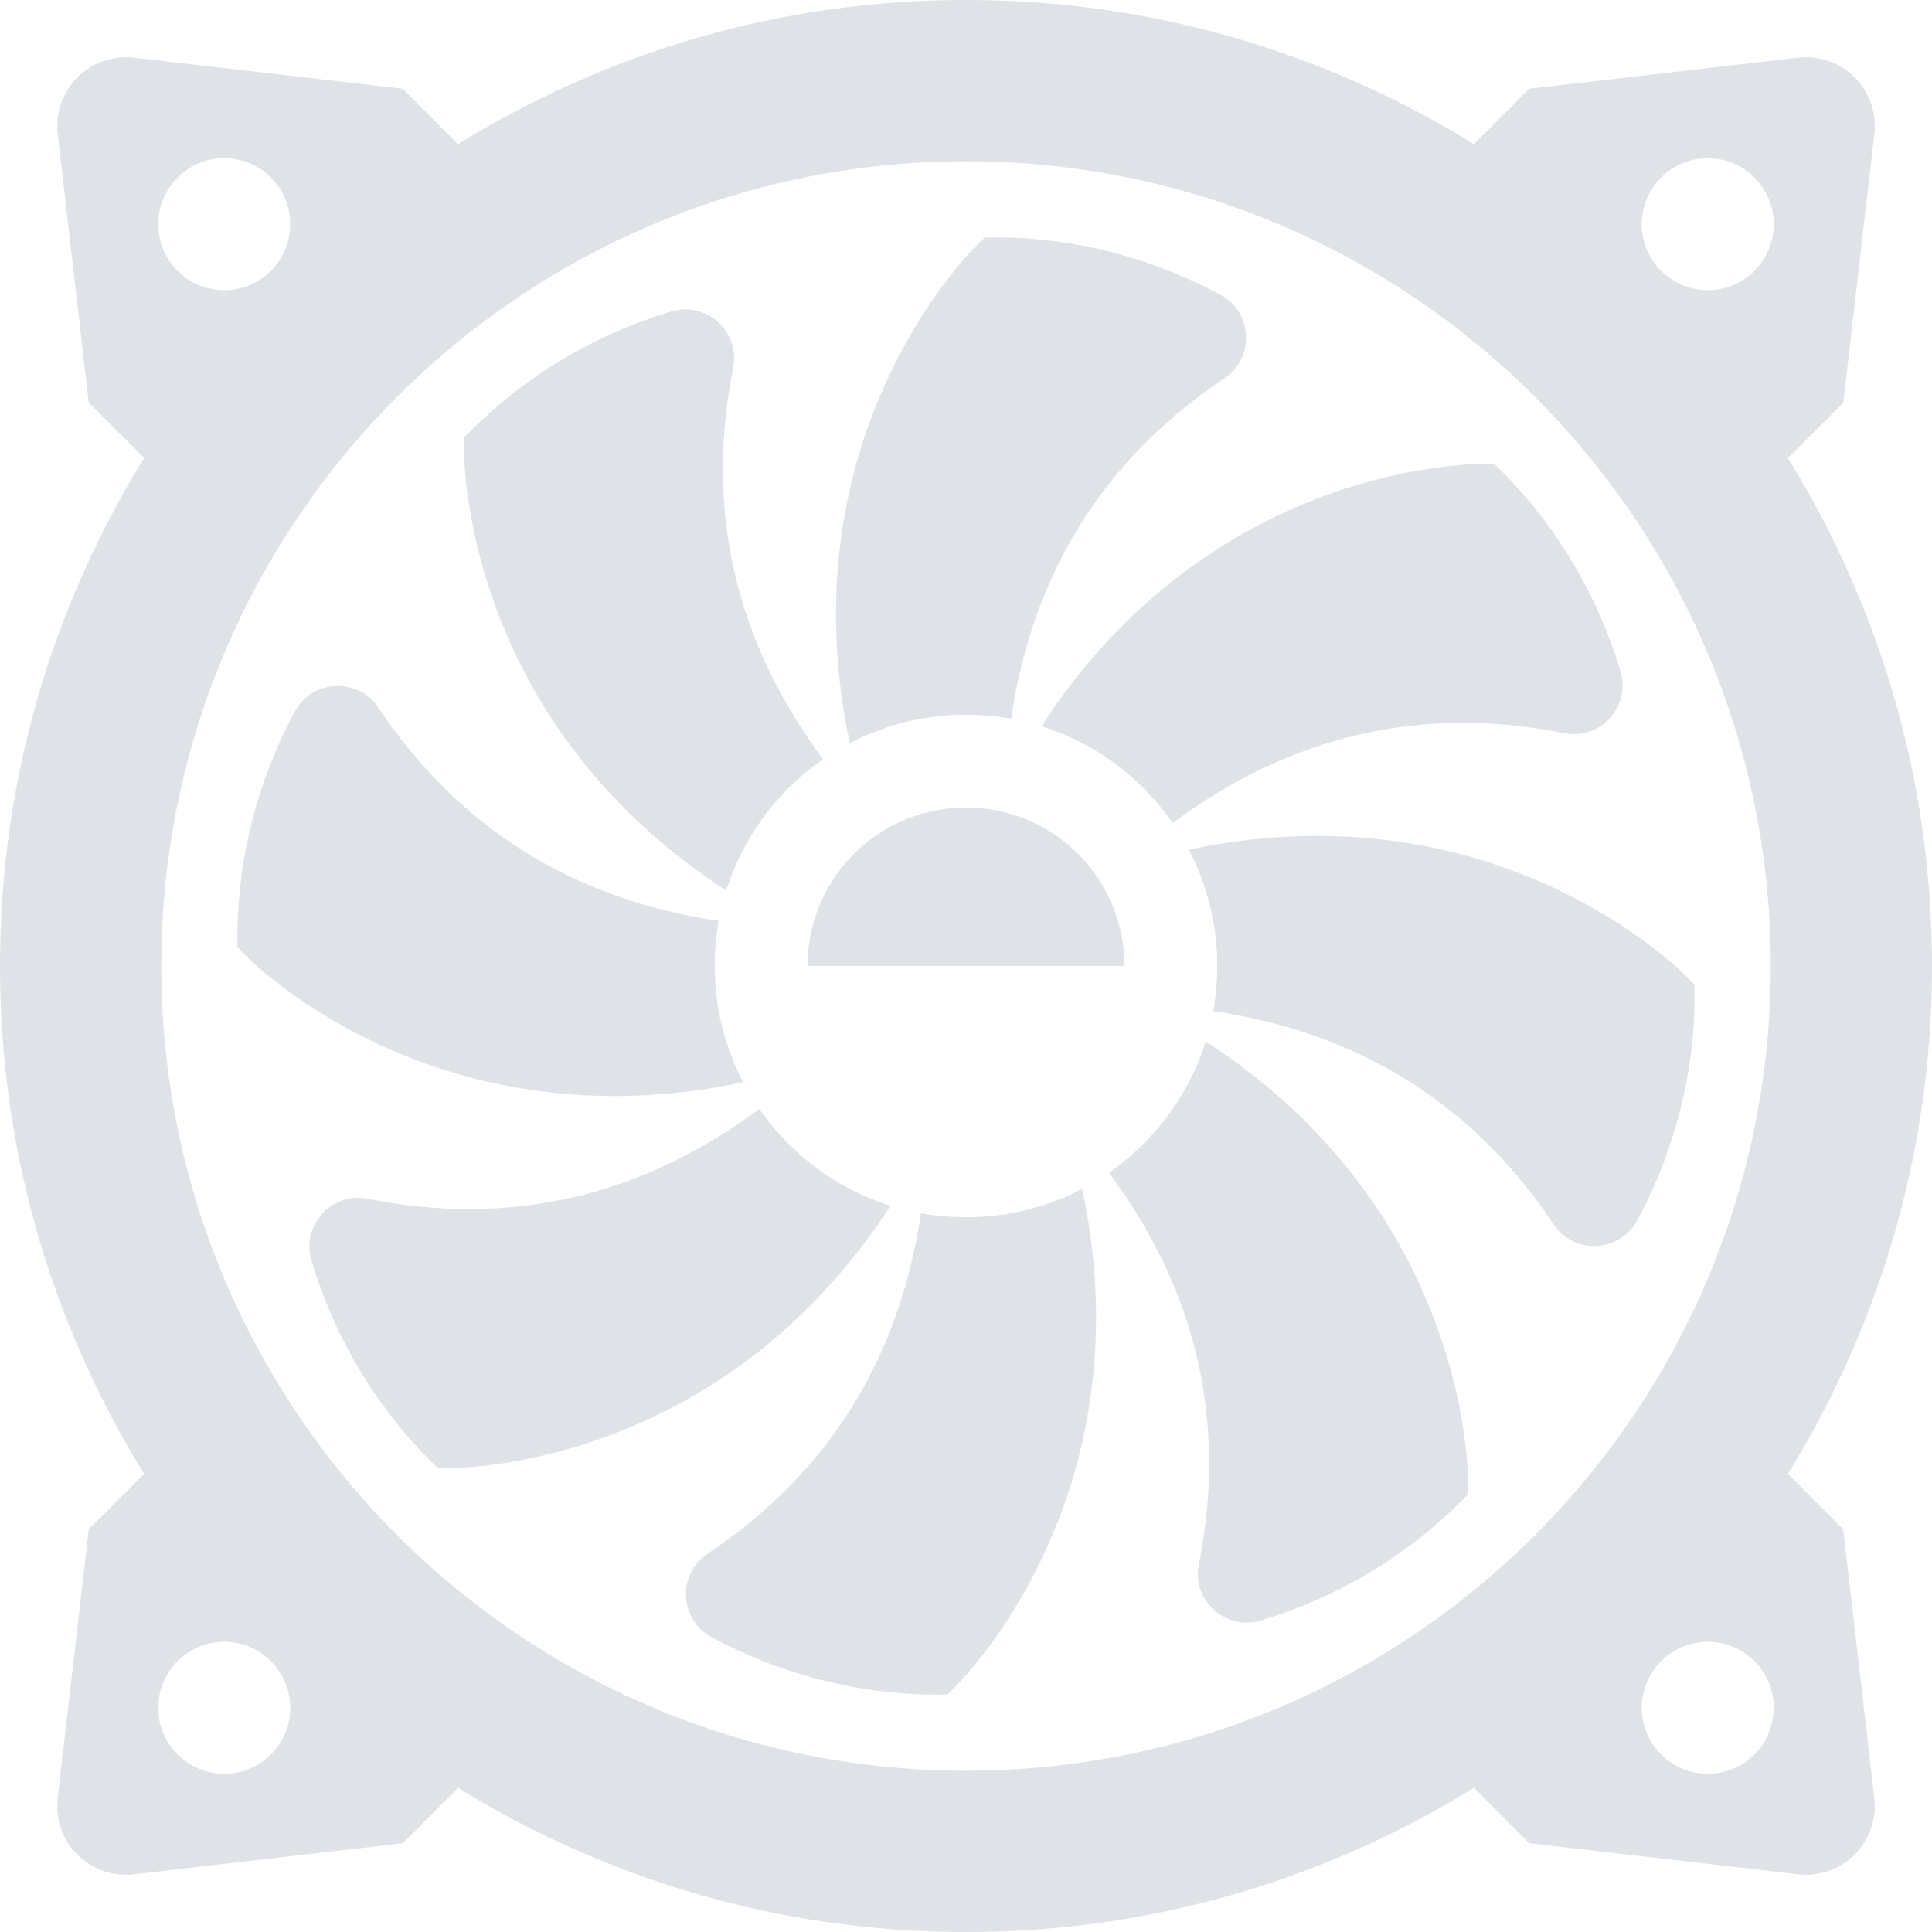 <!--?xml version="1.0" encoding="utf-8"?-->
<!-- Generator: Adobe Illustrator 22.1.0, SVG Export Plug-In . SVG Version: 6.00 Build 0)  -->
<svg version="1.1" id="_x31_0" xmlns="http://www.w3.org/2000/svg" xmlns:xlink="http://www.w3.org/1999/xlink" x="0px" y="0px" viewBox="0 0 512 512" style="enable-background:new 0 0 512 512;" xml:space="preserve">
<style type="text/css">
	.st0{fill:#374149;}
</style>
<g>
	<path class="st0" d="M231.805,193.946c2.199-0.863,4.457-1.606,6.758-2.227c4.852-1.312,9.93-2.098,15.149-2.269
		c0.766-0.032,1.527-0.043,2.289-0.043c1.641,0,3.266,0.062,4.875,0.183c2.402,0.164,4.762,0.469,7.082,0.887
		c5.657-38.633,24.66-68.961,56.52-90.207c3.805-2.535,5.949-6.786,5.726-11.363c-0.215-4.602-2.766-8.641-6.817-10.817
		c-18.488-9.93-39.058-15.172-59.5-15.172h-2.89l-2.074,2.004c-0.722,0.715-17.969,17.657-28.836,47.996
		c-7.152,19.981-12.39,48.754-4.882,84.028C227.34,195.828,229.539,194.82,231.805,193.946z" style="fill: #dfe3e8;"></path>
	<path class="st0" d="M280.195,318.054c-2.195,0.863-4.445,1.61-6.746,2.227c-4.852,1.312-9.93,2.098-15.161,2.269
		c-0.762,0.032-1.523,0.043-2.289,0.043c-1.637,0-3.266-0.062-4.871-0.183c-2.402-0.164-4.762-0.469-7.082-0.887
		c-5.668,38.633-24.653,68.954-56.508,90.195c-3.817,2.547-5.965,6.79-5.742,11.367c0.215,4.598,2.77,8.637,6.82,10.817
		c18.485,9.93,39.059,15.18,59.5,15.18h2.887l2.078-2.016c0.722-0.703,17.965-17.652,28.832-47.981
		c7.152-19.996,12.394-48.758,4.886-84.031C284.664,316.172,282.465,317.18,280.195,318.054z" style="fill: #dfe3e8;"></path>
	<path class="st0" d="M192.461,236.008c0.734-2.321,1.578-4.578,2.555-6.778c0.945-2.176,2.023-4.305,3.202-6.359
		c2.555-4.457,5.618-8.586,9.098-12.309c1.636-1.75,3.366-3.41,5.179-4.977c1.789-1.558,3.672-3.011,5.637-4.367
		c-23.32-31.316-31.34-66.191-23.828-103.746c0.894-4.489-0.594-9.016-3.981-12.098c-3.406-3.094-8.066-4.153-12.473-2.821
		c-20.086,6.047-38.347,16.883-52.804,31.34L123,115.938l-0.039,2.879c-0.011,1.019-0.226,25.191,13.539,54.332
		C145.578,192.328,162.203,216.383,192.461,236.008z" style="fill: #dfe3e8;"></path>
	<path class="st0" d="M319.539,275.984c-0.719,2.321-1.574,4.578-2.543,6.774c-0.957,2.188-2.035,4.317-3.214,6.359
		c-2.555,4.458-5.618,8.59-9.094,12.321c-1.64,1.75-3.367,3.41-5.179,4.977c-1.793,1.546-3.672,3.011-5.637,4.355
		c23.32,31.328,31.336,66.207,23.828,103.758c-0.894,4.489,0.59,9.004,3.988,12.09c2.43,2.219,5.516,3.387,8.688,3.387
		c1.254,0,2.523-0.184,3.777-0.558c20.094-6.055,38.348-16.891,52.805-31.348l2.043-2.035l0.043-2.89
		c0.019-1.016,0.222-25.191-13.543-54.321C366.434,319.664,349.801,295.61,319.539,275.984z" style="fill: #dfe3e8;"></path>
	<path class="st0" d="M162.844,290.461c10.531,0,21.926-1.078,34.106-3.672c-1.13-2.137-2.13-4.336-3.004-6.594
		c-0.863-2.207-1.606-4.457-2.227-6.766c-1.324-4.855-2.098-9.93-2.269-15.148c-0.032-0.754-0.039-1.52-0.039-2.282
		c0-1.637,0.058-3.266,0.183-4.875c0.16-2.398,0.465-4.762,0.883-7.078c-38.633-5.668-68.954-24.664-90.195-56.52
		c-2.543-3.809-6.79-5.953-11.367-5.73c-4.598,0.215-8.649,2.77-10.825,6.817c-9.918,18.48-15.168,39.062-15.168,59.5v2.89
		l2.004,2.066c0.711,0.734,17.66,17.977,47.992,28.844C126,286.594,142.851,290.461,162.844,290.461z" style="fill: #dfe3e8;"></path>
	<path class="st0" d="M315.054,225.191c1.118,2.137,2.126,4.336,3,6.606c0.867,2.195,1.61,4.454,2.23,6.766
		c1.309,4.852,2.094,9.93,2.266,15.149c0.032,0.762,0.043,1.527,0.043,2.289c0,1.637-0.062,3.266-0.183,4.875
		c-0.164,2.398-0.469,4.762-0.887,7.078c38.633,5.668,68.954,24.657,90.199,56.512c2.422,3.633,6.398,5.746,10.734,5.746
		c0.211,0,0.426,0,0.641-0.008c4.586-0.226,8.637-2.77,10.817-6.828c9.93-18.477,15.168-39.047,15.168-59.5v-2.879l-2.004-2.074
		c-0.711-0.734-17.653-17.98-47.993-28.836C379.102,222.934,350.34,217.683,315.054,225.191z" style="fill: #dfe3e8;"></path>
	<path class="st0" d="M115.938,388.992l2.89,0.051h0.317c3.121,0,26.332-0.458,54.004-13.543
		c19.191-9.078,43.234-25.711,62.859-55.961c-2.321-0.73-4.578-1.578-6.778-2.543c-2.176-0.965-4.301-2.035-6.355-3.214
		c-4.458-2.563-8.59-5.618-12.313-9.098c-1.75-1.636-3.41-3.366-4.977-5.175c-1.554-1.801-3.011-3.684-4.363-5.637
		c-31.316,23.316-66.187,31.324-103.75,23.828c-4.489-0.906-9.016,0.59-12.098,3.977c-3.094,3.41-4.141,8.07-2.821,12.473
		c6.047,20.086,16.891,38.351,31.352,52.808L115.938,388.992z" style="fill: #dfe3e8;"></path>
	<path class="st0" d="M275.984,192.461c2.321,0.722,4.586,1.578,6.786,2.543c2.18,0.957,4.305,2.035,6.359,3.214
		c4.457,2.555,8.586,5.618,12.313,9.098c1.75,1.636,3.406,3.366,4.973,5.175c1.546,1.793,3.011,3.664,4.355,5.629
		c31.328-23.32,66.207-31.328,103.762-23.82c4.485,0.898,9.012-0.59,12.094-3.988c3.094-3.398,4.153-8.066,2.821-12.473
		c-6.043-20.086-16.879-38.336-31.336-52.797L396.062,123l-2.879-0.039c-1.019-0.023-25.202-0.234-54.332,13.539
		C319.672,145.566,295.621,162.203,275.984,192.461z" style="fill: #dfe3e8;"></path>
	<polygon class="st0" points="389.137,474.707 389.141,474.703 389.137,474.707 	" style="fill: #dfe3e8;"></polygon>
	<path class="st0" d="M37.293,122.867l0.004-0.012v0.004C37.297,122.859,37.293,122.863,37.293,122.867z" style="fill: #dfe3e8;"></path>
	<path class="st0" d="M122.867,37.289c-0.004,0-0.004,0.004-0.008,0.004L122.867,37.289L122.867,37.289z" style="fill: #dfe3e8;"></path>
	<path class="st0" d="M473.797,390.586c0.293-0.484,0.61-0.965,0.914-1.453c6.511-10.683,12.242-21.855,17.156-33.484
		C505.226,324.086,512,290.512,512,256c0-34.523-6.774-68.086-20.133-99.66c-4.914-11.618-10.645-22.801-17.156-33.485
		c-0.294-0.496-0.622-0.965-0.914-1.453l14.691-14.691l8.223-71.18c1.339-11.703-8.539-21.594-20.25-20.238l-71.172,8.219
		l-14.691,14.695c-0.488-0.297-0.977-0.622-1.465-0.918C378.45,30.77,367.27,25.05,355.672,20.125h-0.012
		C324.09,6.778,290.523-0.008,256,0c-34.512-0.008-68.086,6.778-99.656,20.125c-11.602,4.926-22.794,10.645-33.477,17.164
		c-0.488,0.297-0.965,0.622-1.453,0.918l-14.703-14.695l-71.18-8.219c-11.703-1.355-21.59,8.535-20.238,20.238l8.223,71.18
		l14.699,14.691c-0.305,0.488-0.622,0.965-0.914,1.453c-6.531,10.684-12.25,21.867-17.176,33.485C6.778,187.914,0,221.477,0,256
		c0,34.512,6.778,68.086,20.125,99.649c4.914,11.621,10.645,22.801,17.164,33.484c0.305,0.488,0.622,0.969,0.926,1.453
		l-14.699,14.703l-8.223,71.184c-1.351,11.699,8.535,21.59,20.238,20.234l71.18-8.219l14.703-14.703
		c0.488,0.305,0.965,0.622,1.453,0.926v-0.012c10.683,6.523,21.867,12.242,33.477,17.156C187.914,505.222,221.488,512,256,512
		c34.523,0,68.09-6.778,99.66-20.145c11.61-4.914,22.801-10.633,33.473-17.156h0.012c0.5-0.293,0.965-0.61,1.453-0.914
		l14.691,14.703l71.172,8.219c11.711,1.355,21.59-8.535,20.25-20.234l-8.223-71.184L473.797,390.586z M47.058,440.218
		c6.828-6.835,17.894-6.835,24.734,0c6.824,6.836,6.824,17.898,0,24.734c-6.84,6.836-17.906,6.829-24.734,0
		C40.218,458.117,40.218,447.054,47.058,440.218z M71.793,71.782c-6.84,6.828-17.906,6.828-24.734,0
		c-6.84-6.836-6.84-17.898,0-24.734c6.828-6.836,17.894-6.836,24.734,0C78.617,53.883,78.617,64.946,71.793,71.782z M42.734,256
		c0-38.234,10.05-74.07,27.652-105.102c19.047-33.566,46.958-61.477,80.512-80.512C181.922,52.785,217.754,42.734,256,42.734
		c38.246,0,74.082,10.05,105.102,27.652c33.558,19.035,61.465,46.946,80.512,80.512C459.215,181.93,469.27,217.766,469.27,256
		s-10.054,74.07-27.656,105.094c-9.524,16.786-21.266,32.16-34.817,45.711c-13.55,13.554-28.914,25.285-45.695,34.809
		c-31.019,17.602-66.855,27.652-105.102,27.652c-38.246,0-74.078-10.05-105.09-27.652c-33.566-19.035-61.477-46.946-80.524-80.52
		C52.785,330.07,42.734,294.234,42.734,256z M440.211,440.218c6.828-6.835,17.894-6.835,24.734,0c6.824,6.836,6.824,17.898,0,24.734
		c-6.84,6.829-17.906,6.836-24.734,0C433.371,458.117,433.371,447.054,440.211,440.218z M440.211,71.782
		c-6.84-6.836-6.84-17.898,0-24.734c6.828-6.836,17.894-6.836,24.734,0c6.824,6.836,6.824,17.898,0,24.734
		C458.106,78.61,447.039,78.61,440.211,71.782z" style="fill: #dfe3e8;"></path>
	<path class="st0" d="M215.254,245.797c-0.214,0.832-0.398,1.687-0.562,2.543c-0.274,1.504-0.465,3.031-0.578,4.586
		c-0.07,1.02-0.114,2.047-0.114,3.074h19.282h5.015h2.492h4.508h1.687h1.192h2.289h0.398h0.191h0.031h1.18h0.359h6.754h0.355h1.18
		c0,0.012-0.008,0.019-0.02,0.031c0.012-0.012,0.031-0.019,0.043-0.031h0.211h0.386h2.289h1.203h1.676h4.508h2.484h5.055H298
		c0-1.375-0.058-2.726-0.191-4.058c-0.223-2.321-0.633-4.578-1.223-6.766c-0.609-2.321-1.414-4.559-2.41-6.695
		c-0.629-1.406-1.356-2.77-2.149-4.082c-0.445-0.742-0.914-1.473-1.414-2.187c-0.863-1.27-1.809-2.493-2.817-3.661
		c-1.558-1.8-3.266-3.472-5.11-4.976c-1.77-1.465-3.652-2.778-5.644-3.926c-2.035-1.192-4.184-2.199-6.422-3.035
		c-1.434-0.528-2.91-0.985-4.414-1.363c-0.836-0.211-1.691-0.395-2.543-0.559c-1.508-0.274-3.035-0.469-4.59-0.578
		c-1.02-0.074-2.047-0.114-3.074-0.114c-1.371,0-2.726,0.062-4.058,0.195c-2.321,0.222-4.578,0.629-6.766,1.219
		c-2.309,0.609-4.547,1.414-6.684,2.402c-1.406,0.64-2.77,1.363-4.094,2.156c-0.742,0.449-1.473,0.914-2.183,1.414
		c-1.274,0.864-2.485,1.813-3.653,2.817c-1.805,1.547-3.473,3.258-4.988,5.098c-1.454,1.774-2.778,3.664-3.926,5.66
		c-1.192,2.031-2.199,4.18-3.032,6.418C216.086,242.813,215.629,244.289,215.254,245.797z" style="fill: #dfe3e8;"></path>
</g>
</svg>
